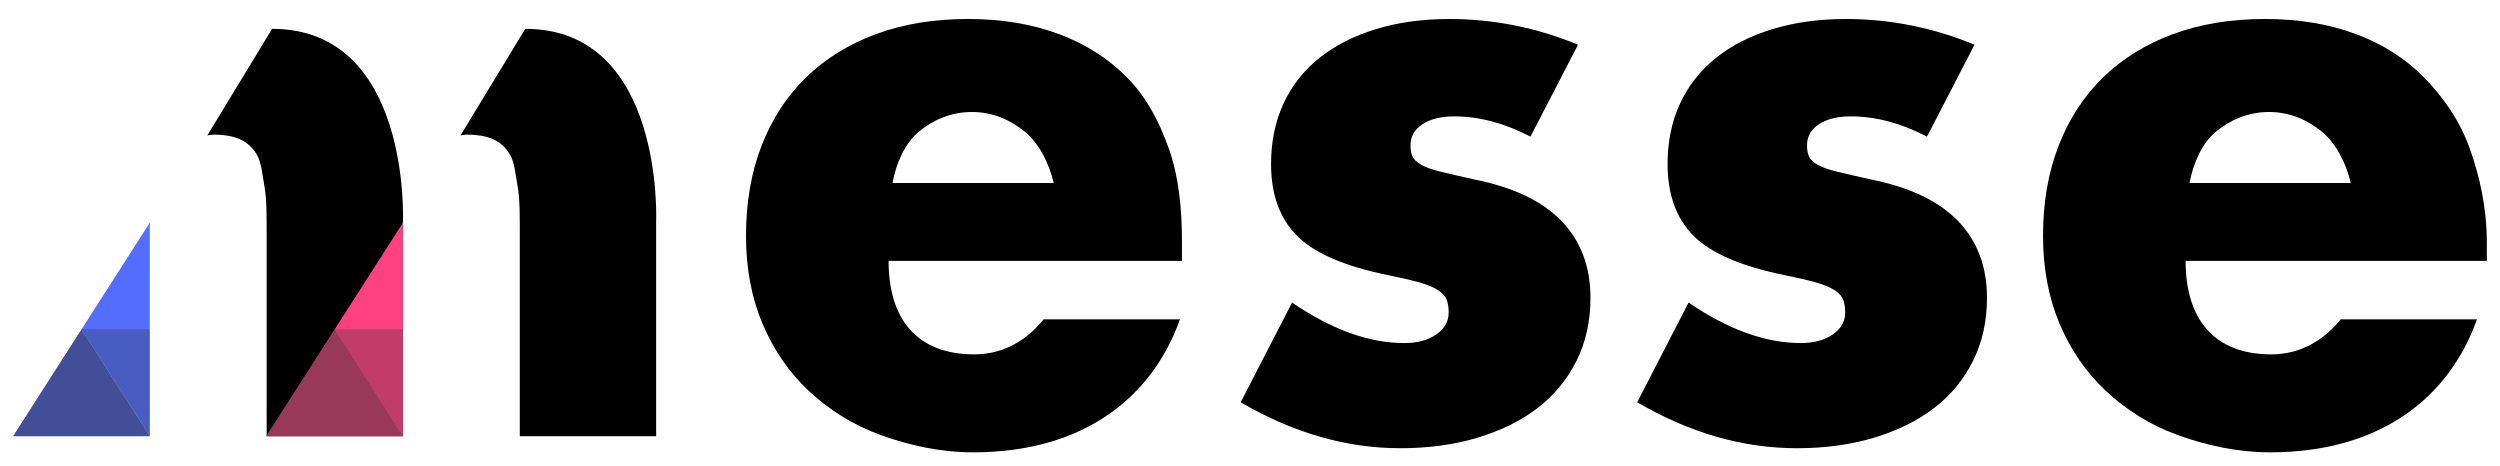 <?xml version="1.0" encoding="utf-8"?>
<!-- Generator: Adobe Illustrator 16.0.4, SVG Export Plug-In . SVG Version: 6.00 Build 0)  -->
<!DOCTYPE svg PUBLIC "-//W3C//DTD SVG 1.1//EN" "http://www.w3.org/Graphics/SVG/1.1/DTD/svg11.dtd">
<svg version="1.1" id="レイヤー_3" xmlns="http://www.w3.org/2000/svg" xmlns:xlink="http://www.w3.org/1999/xlink" x="0px"
	 y="0px" width="204.5px" height="38.125px" viewBox="0 0 204.5 38.125" enable-background="new 0 0 204.5 38.125"
	 xml:space="preserve">
<g>
	<path d="M72.686,21.341c0,4.78,2.336,7.647,7.01,7.647c2.506,0,4.397-1.274,5.671-2.867h11.152C94.267,32.493,88.638,37,79.631,37
		c-2.761,0-5.289-0.582-7.583-1.41c-2.294-0.829-4.26-2.091-5.895-3.621c-1.636-1.529-2.899-3.397-3.792-5.522
		c-0.892-2.124-1.338-4.523-1.338-7.158c0-2.718,0.424-5.182,1.274-7.371c0.849-2.188,2.06-4.051,3.632-5.581
		c1.571-1.53,3.473-2.711,5.704-3.54c2.231-0.829,4.747-1.243,7.551-1.243c2.761,0,5.246,0.413,7.456,1.242
		c2.209,0.828,4.078,2.029,5.607,3.599c1.53,1.573,2.558,3.495,3.365,5.767c0.808,2.273,1.072,4.833,1.072,7.68v1.499H72.686z
		 M86.195,14.969c-0.382-1.593-1.169-3.213-2.358-4.191c-1.19-0.976-2.635-1.617-4.333-1.617c-1.784,0-3.24,0.696-4.365,1.63
		c-1.126,0.935-1.838,2.585-2.134,4.179H86.195z"/>
	<path d="M125.193,11.175c-2.125-1.104-4.206-1.656-6.244-1.656c-1.063,0-1.923,0.212-2.581,0.637
		c-0.659,0.425-0.988,0.999-0.988,1.721c0,0.382,0.053,0.691,0.159,0.923c0.106,0.234,0.34,0.458,0.701,0.67
		c0.36,0.213,0.893,0.404,1.593,0.573c0.701,0.17,1.625,0.382,2.772,0.637c3.187,0.637,5.565,1.774,7.138,3.409
		c1.57,1.636,2.357,3.728,2.357,6.277c0,1.912-0.383,3.632-1.147,5.161c-0.765,1.53-1.827,2.815-3.187,3.856
		c-1.359,1.041-2.994,1.848-4.906,2.422c-1.911,0.573-4.015,0.859-6.309,0.859c-4.419,0-8.773-1.252-13.063-3.759l4.205-8.157
		c3.229,2.21,6.287,3.314,9.177,3.314c1.062,0,1.933-0.232,2.613-0.701c0.678-0.466,1.019-1.061,1.019-1.784
		c0-0.424-0.054-0.774-0.159-1.051c-0.106-0.276-0.329-0.531-0.669-0.765s-0.839-0.447-1.497-0.638
		c-0.659-0.19-1.52-0.392-2.581-0.605c-3.568-0.722-6.064-1.794-7.487-3.218c-1.425-1.423-2.136-3.387-2.136-5.894
		c0-1.826,0.34-3.473,1.021-4.938c0.679-1.466,1.656-2.709,2.932-3.728c1.274-1.02,2.813-1.805,4.62-2.357
		c1.805-0.552,3.812-0.829,6.021-0.829c3.609,0,7.115,0.701,10.515,2.103L125.193,11.175z"/>
	<path d="M157.628,11.175c-2.125-1.104-4.206-1.656-6.244-1.656c-1.062,0-1.923,0.212-2.581,0.637
		c-0.659,0.425-0.988,0.999-0.988,1.721c0,0.382,0.053,0.691,0.159,0.923c0.106,0.234,0.34,0.458,0.701,0.67
		c0.36,0.213,0.893,0.404,1.593,0.573c0.701,0.17,1.625,0.382,2.772,0.637c3.187,0.637,5.565,1.774,7.137,3.409
		c1.571,1.636,2.358,3.728,2.358,6.277c0,1.912-0.383,3.632-1.146,5.161c-0.766,1.53-1.828,2.815-3.187,3.856
		c-1.36,1.041-2.995,1.848-4.907,2.422c-1.911,0.573-4.015,0.859-6.309,0.859c-4.419,0-8.773-1.252-13.063-3.759l4.205-8.157
		c3.229,2.21,6.287,3.314,9.177,3.314c1.062,0,1.933-0.232,2.613-0.701c0.679-0.466,1.019-1.061,1.019-1.784
		c0-0.424-0.054-0.774-0.159-1.051c-0.106-0.276-0.329-0.531-0.669-0.765s-0.839-0.447-1.497-0.638
		c-0.659-0.19-1.52-0.392-2.581-0.605c-3.568-0.722-6.064-1.794-7.487-3.218c-1.425-1.423-2.136-3.387-2.136-5.894
		c0-1.826,0.34-3.473,1.021-4.938c0.679-1.466,1.656-2.709,2.932-3.728c1.274-1.02,2.813-1.805,4.62-2.357
		c1.805-0.552,3.812-0.829,6.021-0.829c3.61,0,7.116,0.701,10.514,2.103L157.628,11.175z"/>
	<path d="M178.783,21.341c0,4.78,2.336,7.647,7.011,7.647c2.505,0,4.396-1.274,5.671-2.867h11.151
		C200.363,32.493,194.735,37,185.73,37c-2.764,0-5.29-0.582-7.585-1.41c-2.293-0.829-4.26-2.091-5.893-3.621
		c-1.637-1.529-2.9-3.397-3.793-5.522c-0.892-2.124-1.339-4.523-1.339-7.158c0-2.718,0.425-5.182,1.276-7.371
		c0.848-2.188,2.06-4.051,3.631-5.581c1.571-1.53,3.475-2.711,5.703-3.54c2.231-0.829,4.749-1.243,7.552-1.243
		c2.762,0,5.246,0.413,7.456,1.242c2.209,0.828,4.079,2.029,5.608,3.599c1.529,1.573,2.876,3.495,3.686,5.767
		c0.806,2.273,1.391,4.833,1.391,7.68v1.499H178.783z M192.294,14.969c-0.383-1.593-1.17-3.213-2.358-4.191
		c-1.19-0.976-2.634-1.617-4.333-1.617c-1.784,0-3.24,0.696-4.365,1.63c-1.127,0.935-1.838,2.585-2.135,4.179H192.294z"/>
	<g>
		<path d="M37.652,11.079"/>
		<path d="M32.961,19.748v-1.593c0,0,0.696-15.796-10.704-15.796l-5.301,8.72c0.168-0.015,0.345-0.069,0.519-0.069
			c0.773,0,1.479,0.105,2.059,0.338c0.579,0.234,1.107,0.662,1.476,1.3c0.367,0.637,0.427,1.494,0.621,2.577
			c0.193,1.083,0.181,2.45,0.181,4.107v16.348h11.151V19.748"/>
		<path d="M53.672,19.748v-1.593c0,0,0.695-15.796-10.705-15.796l-5.301,8.72c0.168-0.015,0.346-0.069,0.519-0.069
			c0.773,0,1.479,0.105,2.058,0.338c0.58,0.234,1.107,0.662,1.476,1.3c0.367,0.637,0.427,1.494,0.621,2.577
			c0.193,1.083,0.18,2.45,0.18,4.107v16.348h11.152V19.748"/>
		<path fill="#FF4081" d="M32.961,35.679V19.332c0-0.432-0.01-0.73,0.006-1.122l-11.181,17.47H32.961z"/>
		<polygon fill="#536DFE" points="1.076,35.679 1.1,35.679 1.1,35.643 		"/>
		<polygon fill="#536DFE" points="12.251,35.679 12.257,35.679 12.251,35.669 		"/>
		<path fill="#536DFE" d="M12.251,19.332c0-0.432-0.01-0.73,0.006-1.122l-5.588,8.731l5.583,8.729V19.332z"/>
		<polygon fill="#536DFE" points="6.669,26.941 1.1,35.643 1.1,35.679 12.251,35.679 12.251,35.669 		"/>
		<polygon opacity="0.5" fill="#333333" points="6.669,26.941 1.1,35.643 1.1,35.679 12.251,35.679 12.251,35.669 		"/>
		<polygon opacity="0.5" fill="#333333" points="27.379,26.941 21.81,35.643 21.81,35.679 32.961,35.679 32.961,35.669 		"/>
		<polygon opacity="0.3" fill="#333333" points="6.669,26.929 12.251,35.669 12.251,26.942 		"/>
		<polygon opacity="0.3" fill="#333333" points="27.379,26.929 32.961,35.669 32.961,26.942 		"/>
	</g>
	<polygon fill="#536DFE" points="1.076,-10.521 1.1,-10.521 1.1,-10.558 	"/>
	<polygon fill="#536DFE" points="12.251,-10.521 12.257,-10.521 12.251,-10.53 	"/>
</g>
</svg>
